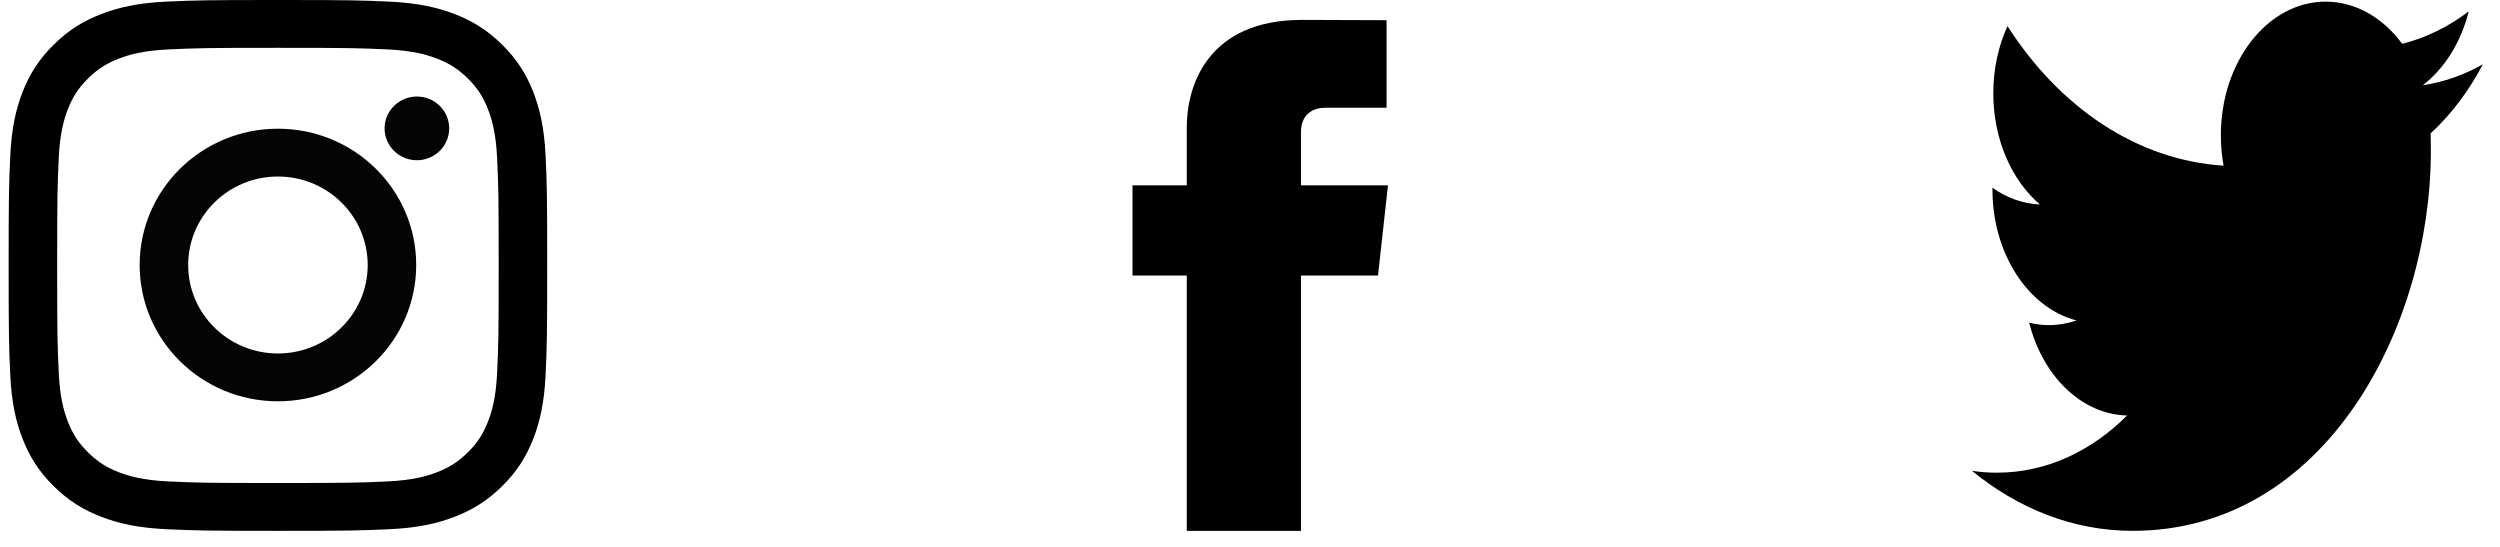 <svg width="137" height="30" viewBox="0 0 137 30" fill="none" xmlns="http://www.w3.org/2000/svg">
<path d="M15.231 0C11.223 0 10.72 0.017 9.146 0.088C7.576 0.158 6.503 0.404 5.564 0.764C4.594 1.135 3.771 1.633 2.95 2.441C2.13 3.25 1.625 4.061 1.248 5.017C0.883 5.943 0.634 7 0.562 8.548C0.491 10.1 0.474 10.595 0.474 14.545C0.474 18.495 0.491 18.99 0.562 20.542C0.634 22.09 0.883 23.147 1.248 24.072C1.625 25.029 2.13 25.84 2.95 26.649C3.771 27.457 4.594 27.955 5.564 28.326C6.503 28.686 7.576 28.932 9.146 29.002C10.72 29.073 11.223 29.09 15.231 29.09C19.238 29.09 19.741 29.073 21.315 29.002C22.886 28.932 23.958 28.686 24.897 28.326C25.867 27.955 26.69 27.457 27.511 26.649C28.331 25.84 28.836 25.029 29.213 24.072C29.578 23.147 29.827 22.09 29.899 20.542C29.97 18.99 29.987 18.495 29.987 14.545C29.987 10.595 29.97 10.1 29.899 8.548C29.827 7 29.578 5.943 29.213 5.017C28.836 4.061 28.331 3.25 27.511 2.441C26.69 1.633 25.867 1.135 24.897 0.764C23.958 0.404 22.886 0.158 21.315 0.088C19.741 0.017 19.238 0 15.231 0ZM15.231 2.621C19.171 2.621 19.637 2.636 21.194 2.706C22.632 2.77 23.414 3.007 23.934 3.206C24.622 3.47 25.114 3.785 25.631 4.294C26.147 4.803 26.467 5.288 26.734 5.967C26.936 6.479 27.177 7.249 27.242 8.668C27.314 10.201 27.328 10.661 27.328 14.545C27.328 18.429 27.314 18.889 27.242 20.422C27.177 21.84 26.936 22.611 26.734 23.123C26.467 23.802 26.147 24.287 25.631 24.796C25.114 25.305 24.622 25.62 23.934 25.884C23.414 26.083 22.632 26.32 21.194 26.384C19.638 26.454 19.171 26.469 15.231 26.469C11.29 26.469 10.823 26.454 9.267 26.384C7.829 26.32 7.047 26.083 6.527 25.884C5.839 25.62 5.347 25.305 4.831 24.796C4.314 24.287 3.994 23.802 3.727 23.123C3.525 22.611 3.284 21.84 3.219 20.422C3.148 18.889 3.133 18.429 3.133 14.545C3.133 10.661 3.148 10.201 3.219 8.668C3.284 7.249 3.525 6.479 3.727 5.967C3.994 5.288 4.314 4.803 4.831 4.294C5.347 3.785 5.839 3.47 6.527 3.206C7.047 3.007 7.829 2.77 9.267 2.706C10.823 2.636 11.29 2.621 15.231 2.621Z" fill="black"/>
<path d="M15.231 19.37C12.514 19.37 10.312 17.2 10.312 14.522C10.312 11.845 12.514 9.674 15.231 9.674C17.947 9.674 20.15 11.845 20.15 14.522C20.15 17.2 17.947 19.37 15.231 19.37ZM15.231 7.053C11.046 7.053 7.653 10.397 7.653 14.522C7.653 18.647 11.046 21.991 15.231 21.991C19.416 21.991 22.808 18.647 22.808 14.522C22.808 10.397 19.416 7.053 15.231 7.053Z" fill="#030404"/>
<path d="M24.616 7.035C24.616 7.999 23.823 8.781 22.846 8.781C21.868 8.781 21.075 7.999 21.075 7.035C21.075 6.071 21.868 5.29 22.846 5.29C23.823 5.29 24.616 6.071 24.616 7.035Z" fill="#030404"/>
<path d="M76.061 10.156H71.293V7.25C71.293 6.159 72.072 5.904 72.62 5.904C73.167 5.904 75.984 5.904 75.984 5.904V1.107L71.35 1.09C66.207 1.09 65.036 4.668 65.036 6.958V10.156H62.061V15.1H65.036C65.036 21.445 65.036 29.09 65.036 29.09H71.293C71.293 29.09 71.293 21.37 71.293 15.1H75.515L76.061 10.156Z" fill="black"/>
<path d="M136.061 3.523C135.032 4.106 133.924 4.499 132.762 4.675C133.948 3.77 134.858 2.335 135.287 0.624C134.177 1.464 132.949 2.073 131.64 2.402C130.592 0.979 129.099 0.09 127.447 0.09C124.275 0.09 121.703 3.368 121.703 7.411C121.703 7.984 121.753 8.543 121.852 9.079C117.077 8.774 112.844 5.86 110.011 1.43C109.516 2.511 109.233 3.768 109.233 5.111C109.233 7.651 110.247 9.892 111.788 11.205C110.847 11.166 109.961 10.837 109.186 10.289C109.186 10.319 109.186 10.35 109.186 10.381C109.186 13.928 111.166 16.886 113.794 17.56C113.312 17.726 112.805 17.816 112.281 17.816C111.91 17.816 111.55 17.771 111.2 17.684C111.931 20.593 114.052 22.71 116.566 22.769C114.6 24.733 112.123 25.903 109.431 25.903C108.968 25.903 108.511 25.869 108.061 25.8C110.604 27.879 113.623 29.09 116.867 29.09C127.434 29.09 133.211 17.934 133.211 8.259C133.211 7.942 133.206 7.626 133.195 7.311C134.317 6.281 135.291 4.991 136.061 3.523Z" fill="black"/>
</svg>
